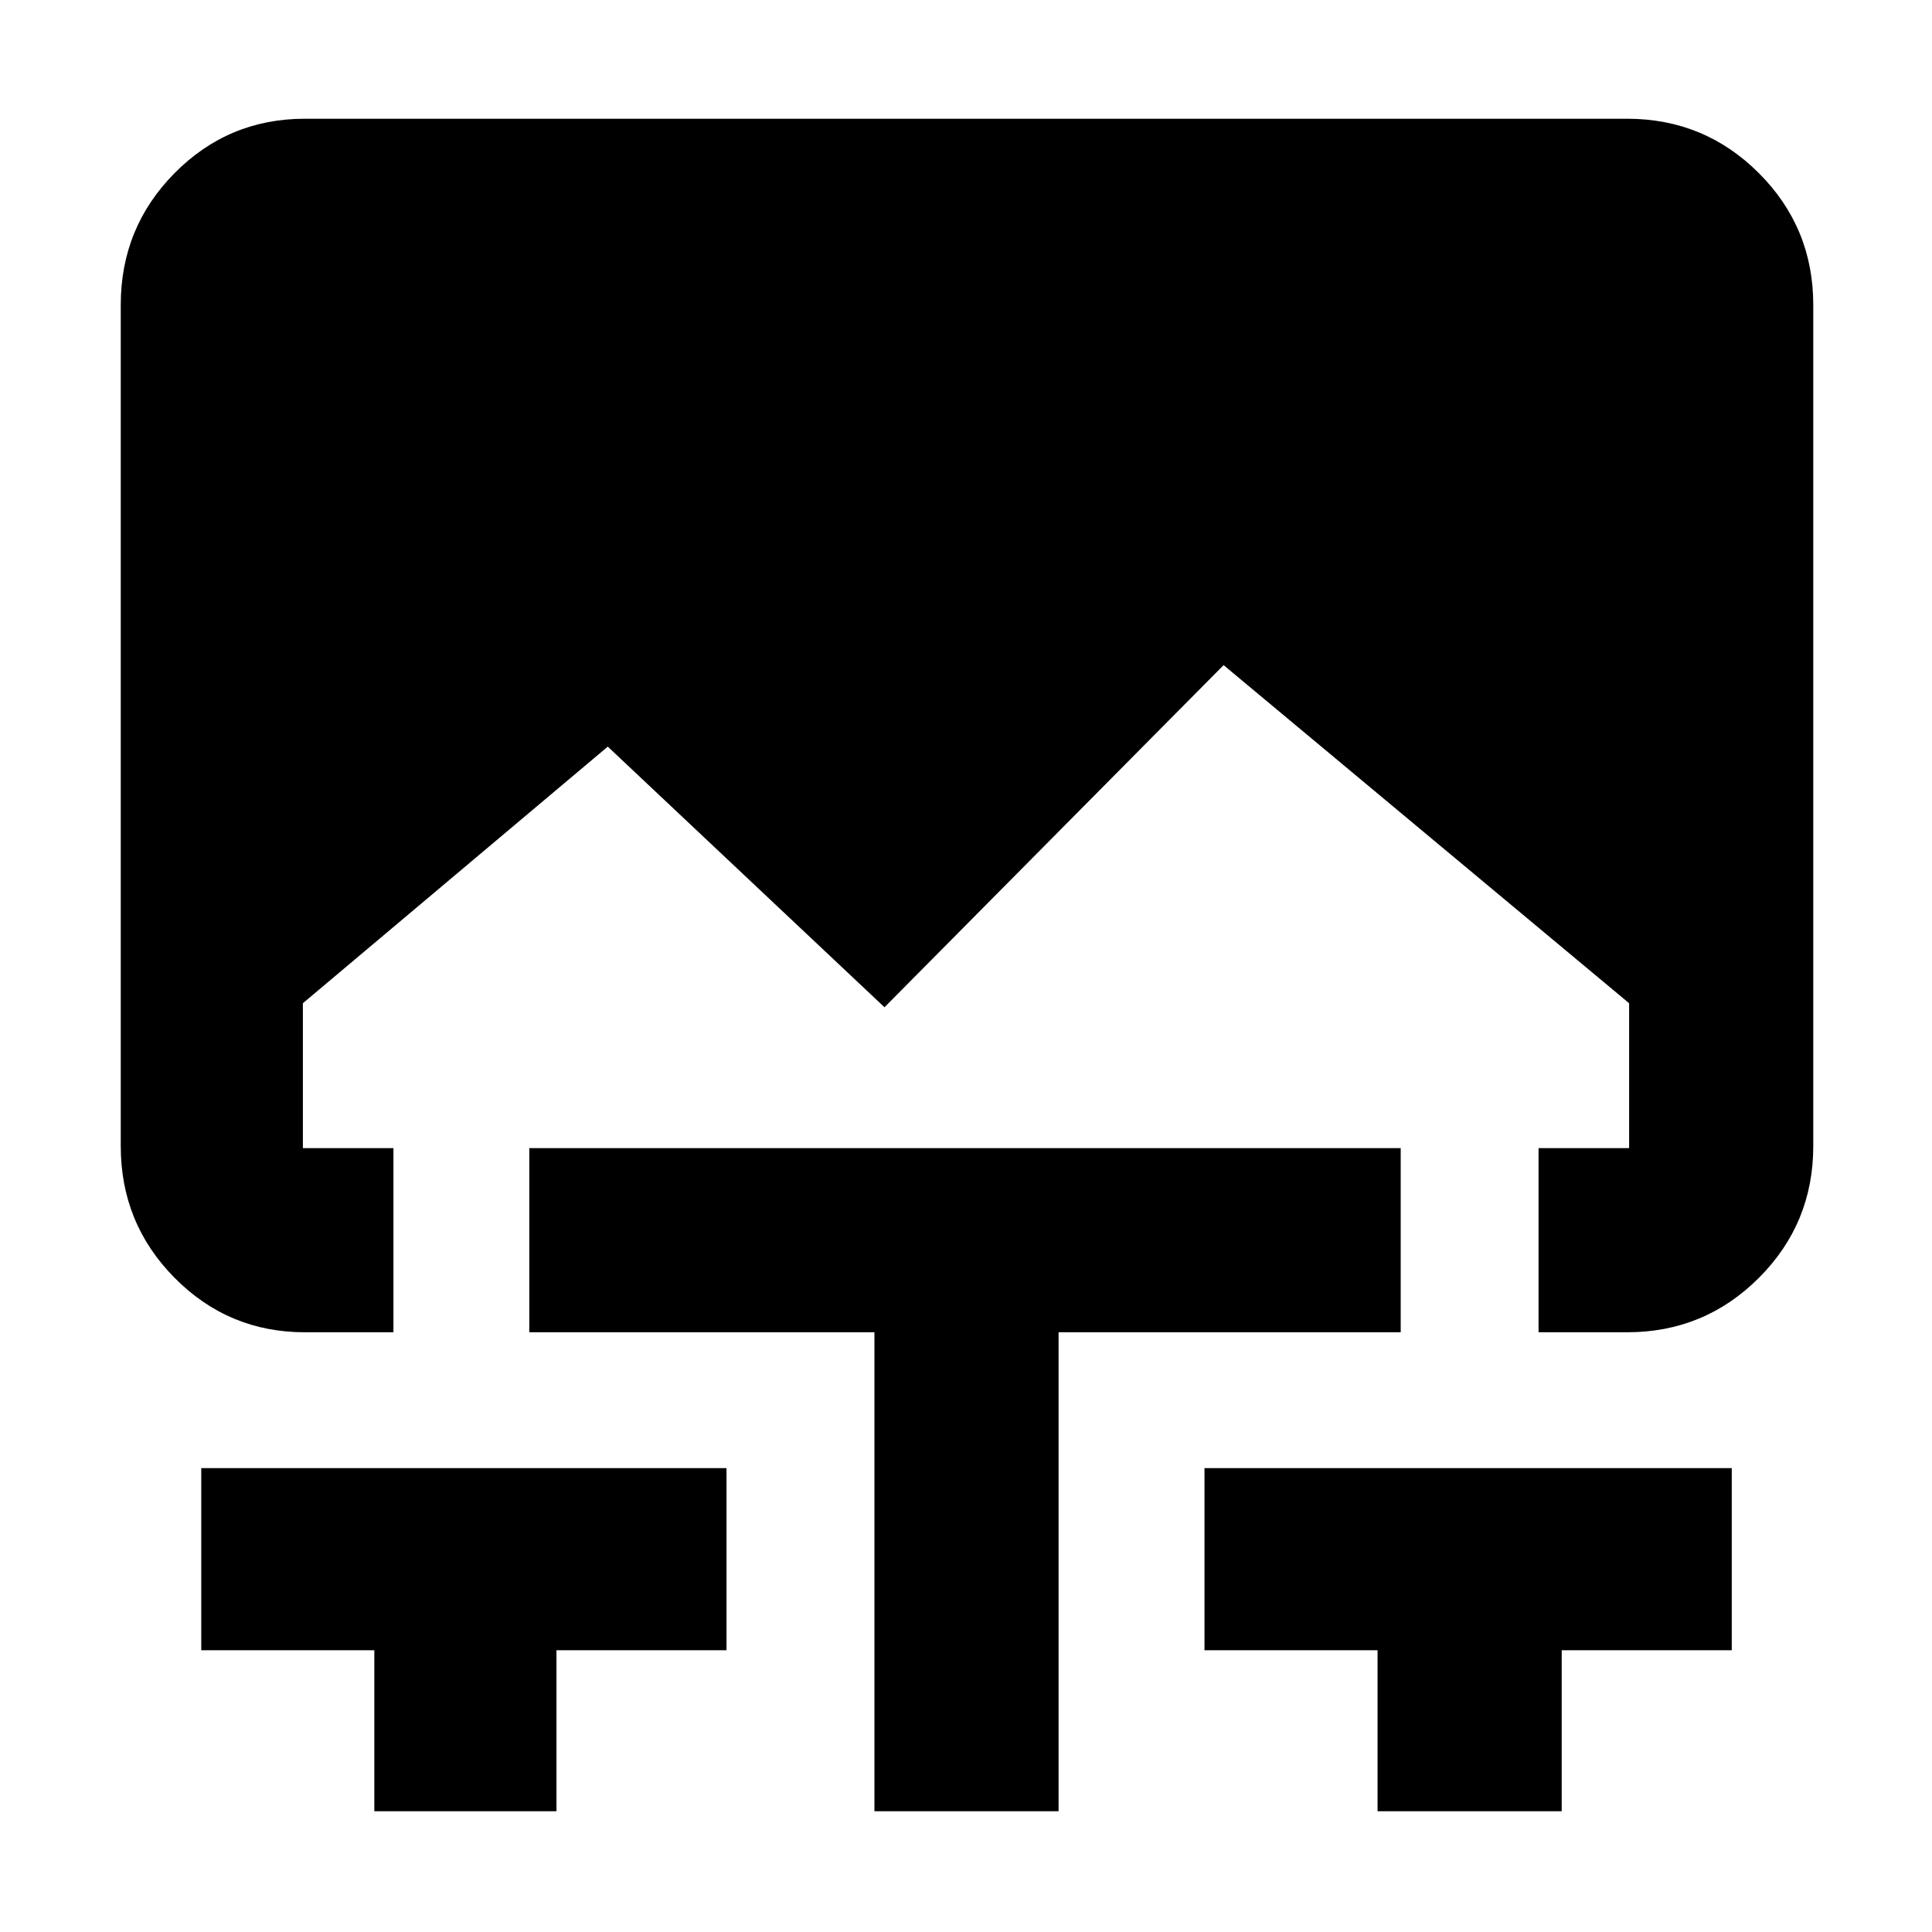 <svg xmlns="http://www.w3.org/2000/svg" height="48" viewBox="0 -960 960 960" width="48"><path d="M186-60v-80h-86v-90.5h261v90.5h-84.5v80H186Zm248.5 0v-238H263v-91.5h433v91.5H526v238h-91.5Zm250 0v-80h-86v-90.5h262v90.5H776v80h-91.5Zm-533-238q-37.97 0-64.73-27.03Q60-352.07 60-390.5v-418q0-38.43 26.74-65.47Q113.48-901 151.5-901h657q38.43 0 65.47 27.03Q901-846.93 901-808.5v418q0 38.43-27.03 65.47Q846.93-298 808.5-298h-44v-91.5h45v-72L608-629.5l-168.5 170L302-589 150.5-461.5v72h45v91.5h-44Z"/></svg>